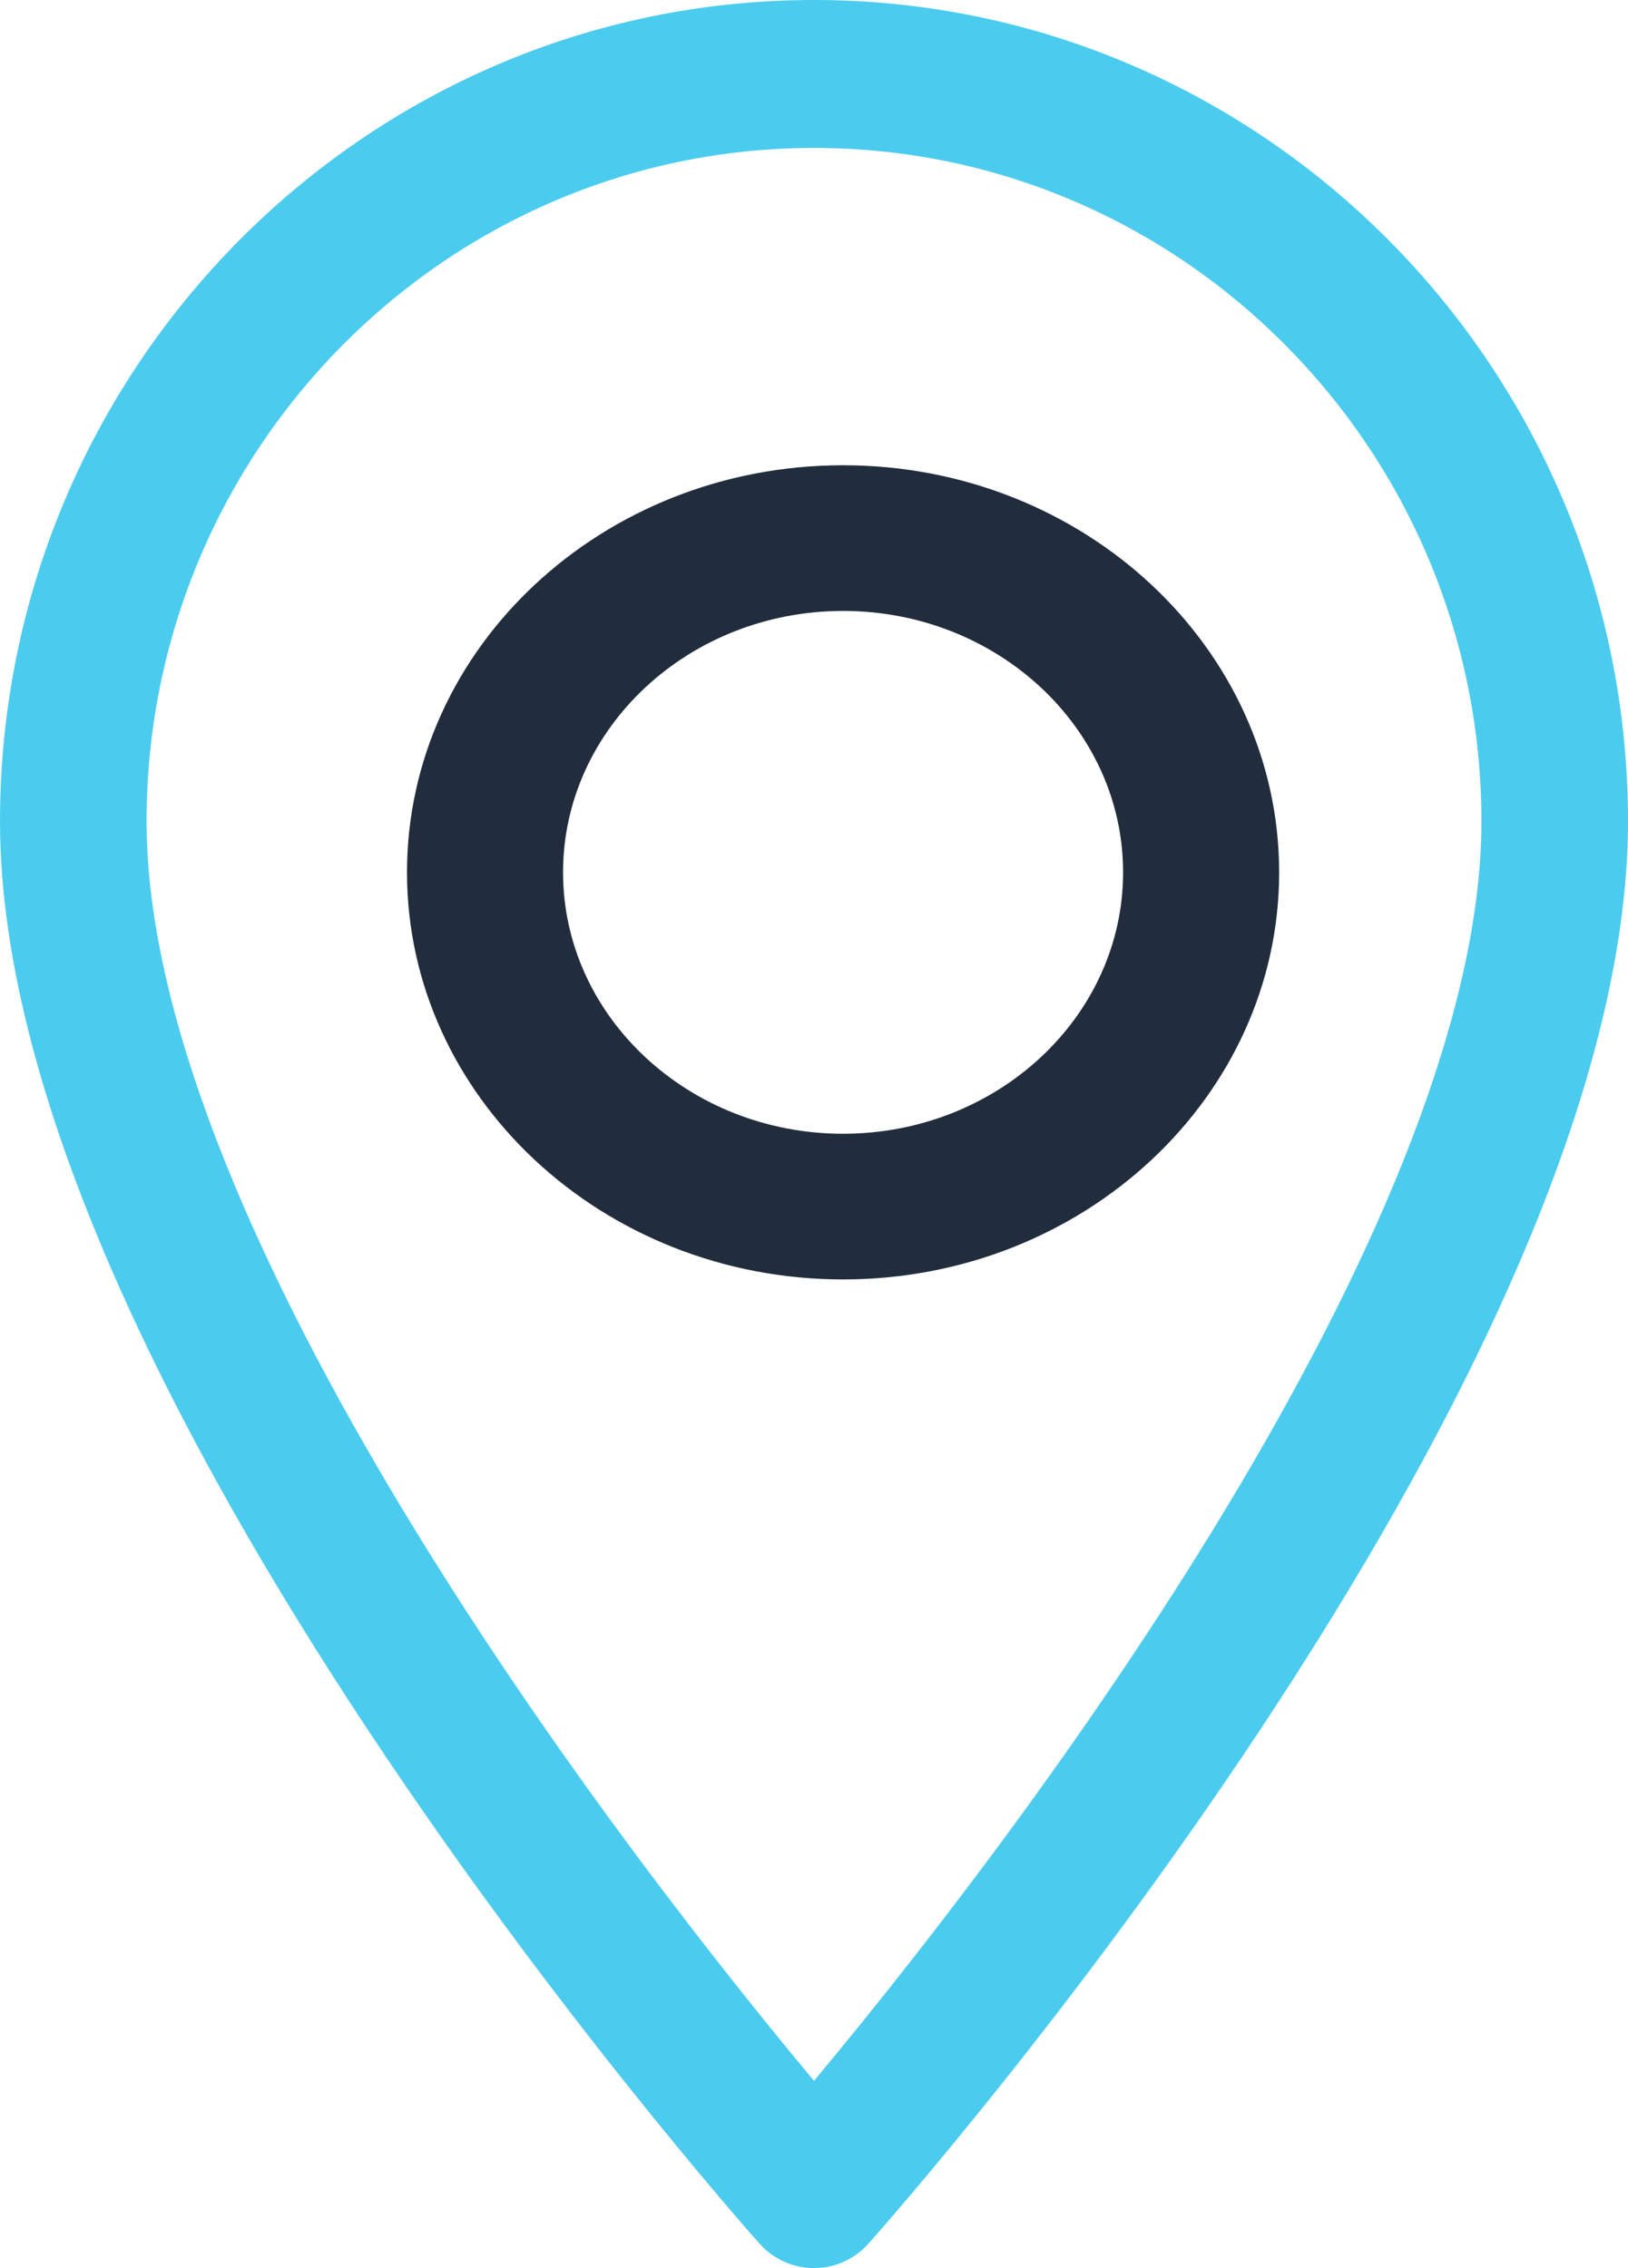 <?xml version="1.0" encoding="UTF-8"?>
<svg width="28px" height="39px" viewBox="0 0 28 39" version="1.1" xmlns="http://www.w3.org/2000/svg" xmlns:xlink="http://www.w3.org/1999/xlink">
    <!-- Generator: sketchtool 50.2 (55047) - http://www.bohemiancoding.com/sketch -->
    <title>9DA96E15-6A2A-4472-B366-DF3D5DD7E5F0</title>
    <desc>Created with sketchtool.</desc>
    <defs></defs>
    <g id="Future-Project-Desktop" stroke="none" stroke-width="1" fill="none" fill-rule="evenodd">
        <g id="Future-Camp" transform="translate(-169, -2242)" fill-rule="nonzero">
            <g id="future-camp/tour" transform="translate(0, 1588)">
                <g id="side-data" transform="translate(164, 397)">
                    <g id="003-maps-and-flags" transform="translate(5, 257)">
                        <path d="M14,0 C6.28,0 0,6.336 0,14.124 C0,23.79 12.529,37.979 13.062,38.578 C13.563,39.141 14.438,39.14 14.938,38.578 C15.471,37.979 28,23.79 28,14.124 C28,6.336 21.72,0 14,0 Z M14,35.78 C9.783,30.727 2.521,20.758 2.521,14.124 C2.521,7.739 7.67,2.544 14,2.544 C20.33,2.544 25.479,7.739 25.479,14.124 C25.479,20.758 18.218,30.725 14,35.78 Z" id="Shape" fill="#4BCCEF"></path>
                        <path d="M14.5,8 C10.364,8 7,11.14 7,15 C7,18.86 10.365,22 14.5,22 C18.636,22 22,18.86 22,15 C22,11.14 18.636,8 14.5,8 Z M14.5,19.495 C11.845,19.495 9.684,17.478 9.684,15 C9.684,12.522 11.845,10.505 14.5,10.505 C17.155,10.505 19.316,12.522 19.316,15 C19.316,17.478 17.155,19.495 14.5,19.495 Z" id="Shape" fill="#212D3C"></path>
                    </g>
                </g>
            </g>
        </g>
    </g>
</svg>